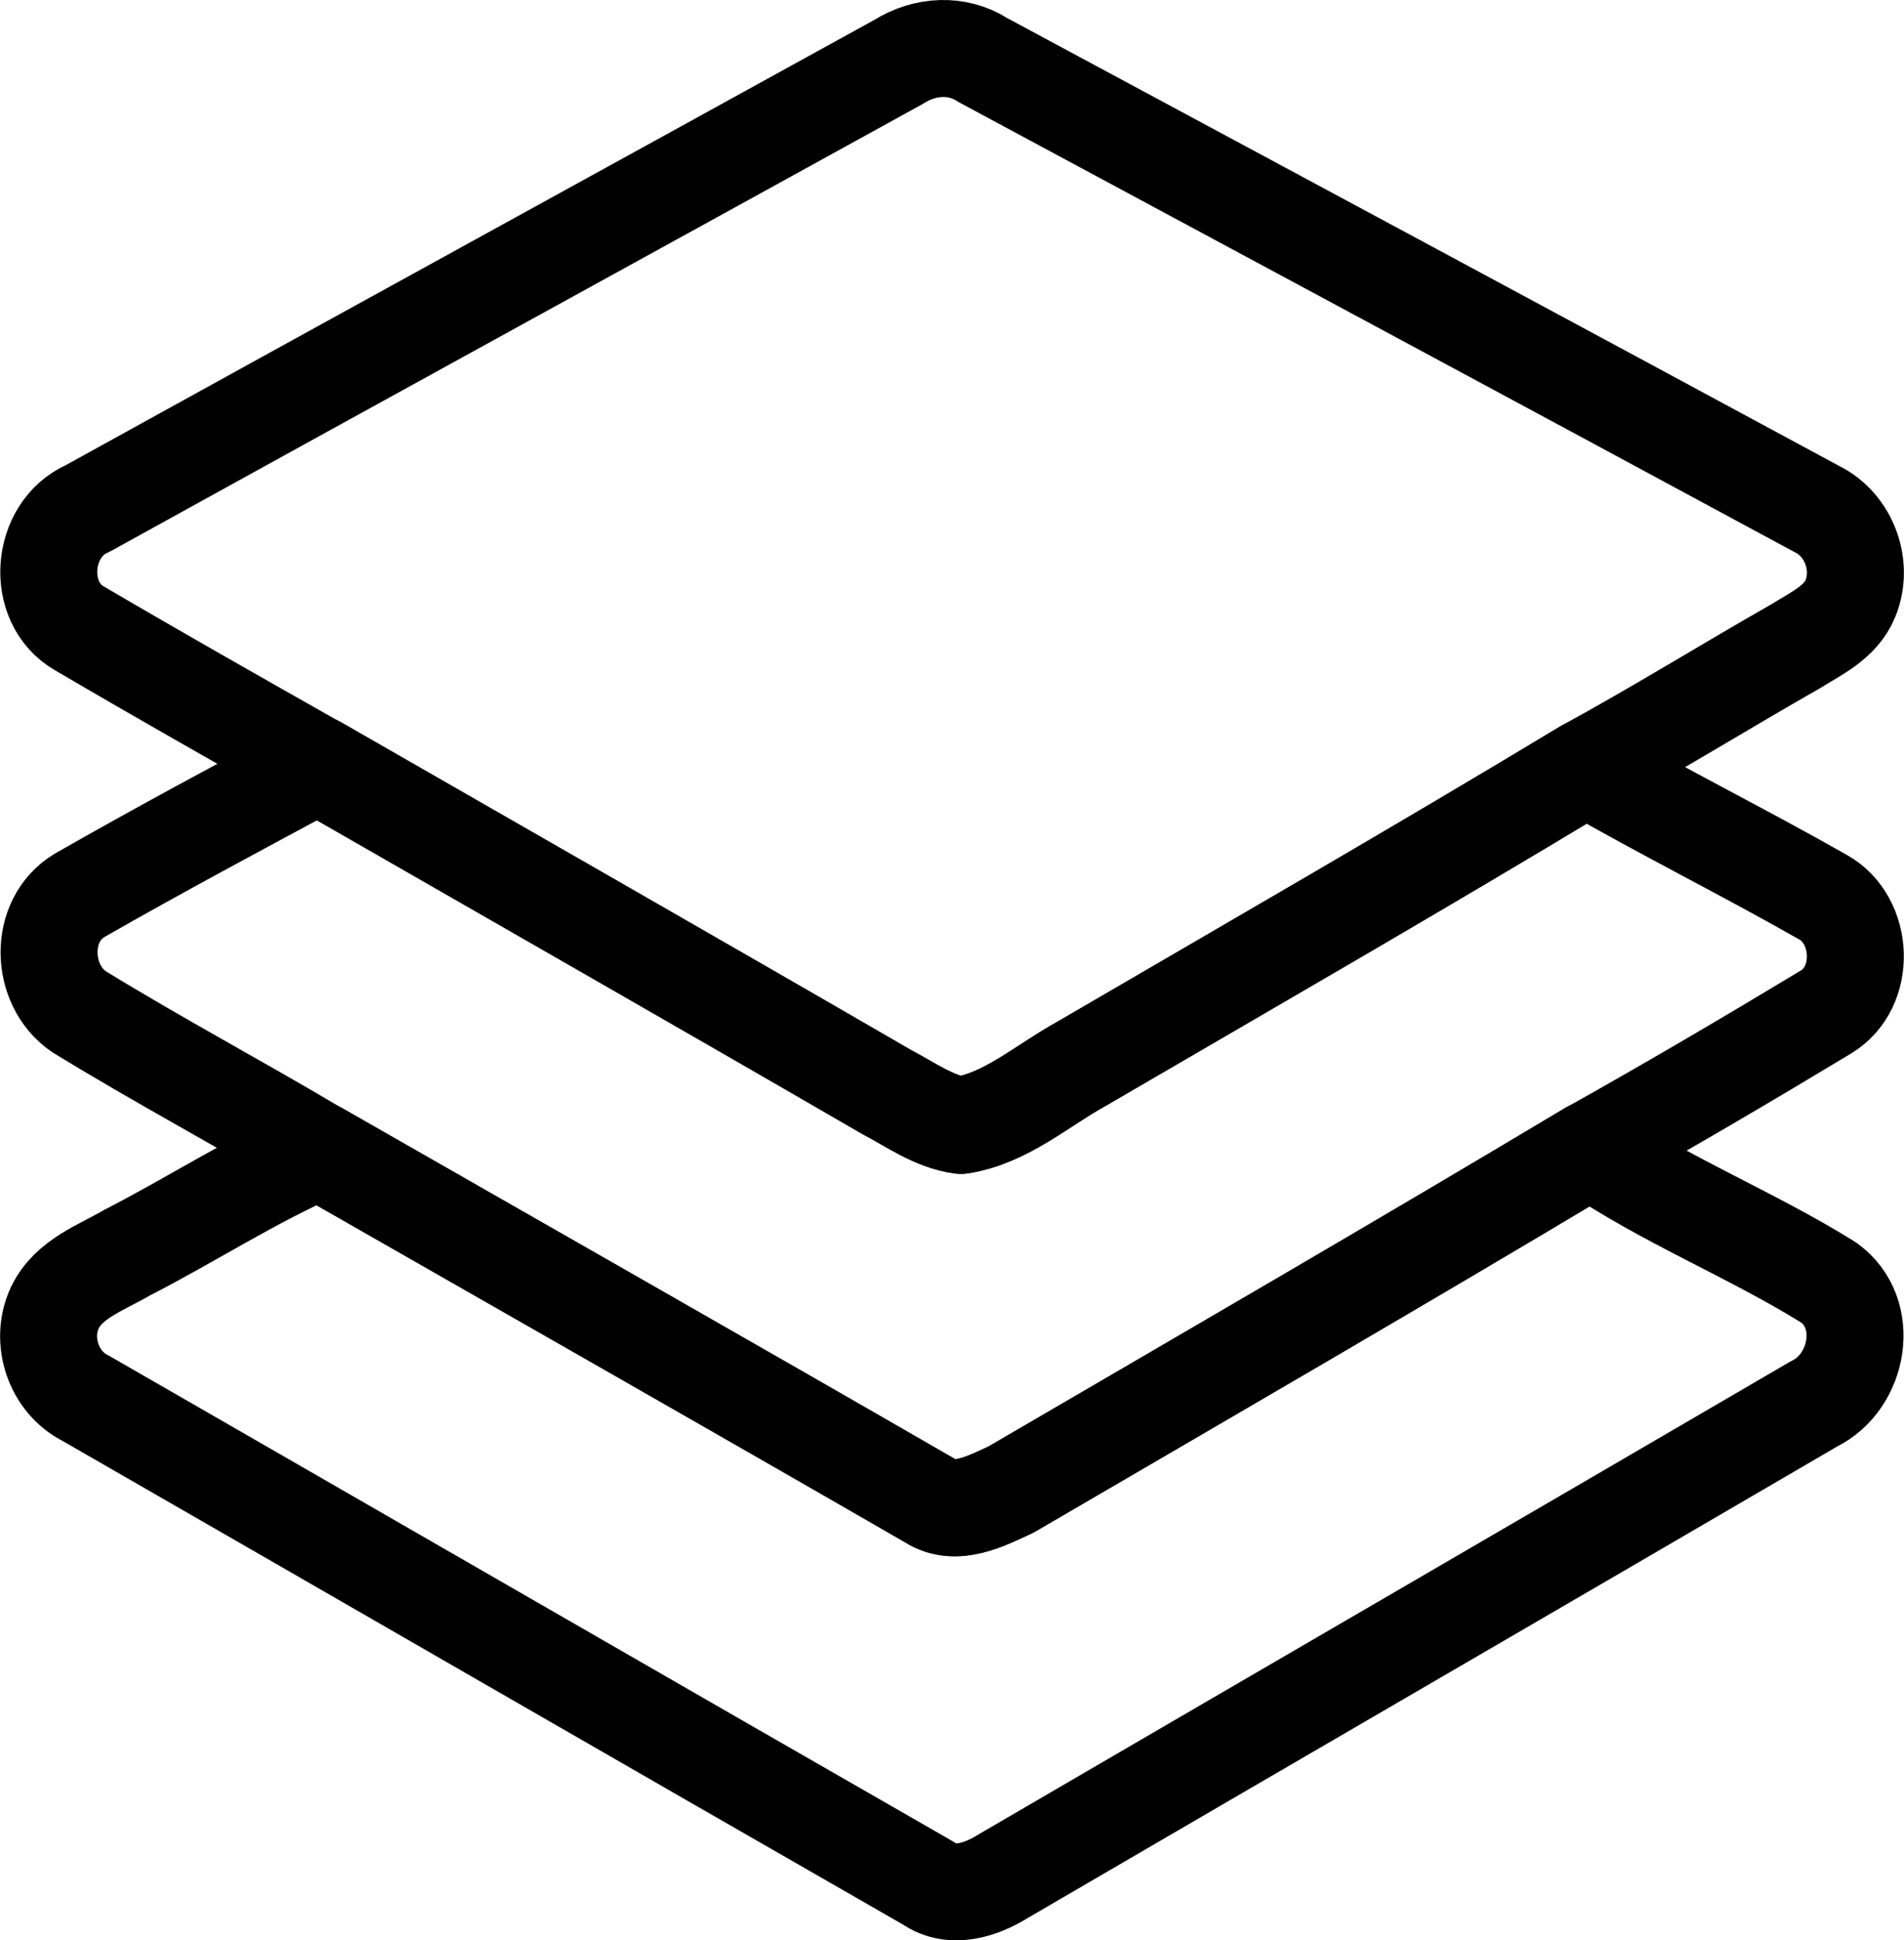 <?xml version="1.0" encoding="UTF-8"?>
<svg id="_图层_1" data-name="图层 1" xmlns="http://www.w3.org/2000/svg" viewBox="0 0 157.08 160">
  <defs>
    <style>
      .cls-1 {
        fill: none;
        stroke: #000;
        stroke-linecap: round;
        stroke-linejoin: round;
        stroke-width: 8px;
      }
    </style>
  </defs>
  <g id="_fff6f0ff" data-name="#fff6f0ff">
    <path class="cls-1" d="m74.16,5.09c2.11-1.33,4.79-1.52,6.92-.14,22.96,12.34,45.93,24.67,68.86,37.05,2.62,1.31,3.84,4.66,2.71,7.37-.79,1.94-2.81,2.86-4.49,3.91-5.8,3.3-11.48,6.83-17.34,10.02-13.78,8.31-27.72,16.33-41.63,24.44-3.23,1.78-6.18,4.46-9.92,5.06-2.25-.31-4.18-1.73-6.15-2.76-15.62-9.05-31.29-17.99-46.94-26.98-6.56-3.71-13.12-7.43-19.62-11.24-3.72-2.13-3.22-8.18.65-9.88C29.52,29.62,51.86,17.38,74.16,5.09Z"/>
  </g>
  <g id="_ffe8d9ff" data-name="#ffe8d9ff">
    <path class="cls-1" d="m26.2,63.05c15.65,8.99,31.32,17.93,46.94,26.98,1.97,1.03,3.9,2.45,6.15,2.76,3.74-.6,6.68-3.28,9.92-5.06,13.9-8.1,27.85-16.12,41.63-24.44,6.44,3.71,13.09,7.01,19.54,10.68,3.42,1.89,3.65,7.45.26,9.48-6.42,3.87-12.88,7.67-19.42,11.33-15.87,9.49-31.87,18.76-47.84,28.07-2,.92-4.53,2.27-6.64.91-16.77-9.67-33.6-19.24-50.41-28.85-6.57-3.91-13.34-7.51-19.85-11.51-3.17-2.2-3.34-7.5.07-9.56,6.48-3.71,13.08-7.23,19.66-10.77Z"/>
  </g>
  <g id="_ffd9c0ff" data-name="#ffd9c0ff">
    <path class="cls-1" d="m83.37,122.84c15.97-9.31,31.97-18.58,47.84-28.07,6.21,4.23,13.29,7.02,19.66,10.99,3.52,2.52,2.5,8.19-1.21,10-22.29,13.01-44.62,25.96-66.92,38.96-1.79,1.12-4.21,1.91-6.11.59-23.21-13.3-46.37-26.68-69.56-40.01-2.66-1.33-3.8-4.75-2.56-7.44,1.13-2.4,3.82-3.31,5.96-4.56,5.33-2.73,10.37-6.02,15.86-8.41,16.81,9.61,33.64,19.18,50.41,28.85,2.11,1.36,4.63.02,6.64-.91Z"/>
  </g>
</svg>
